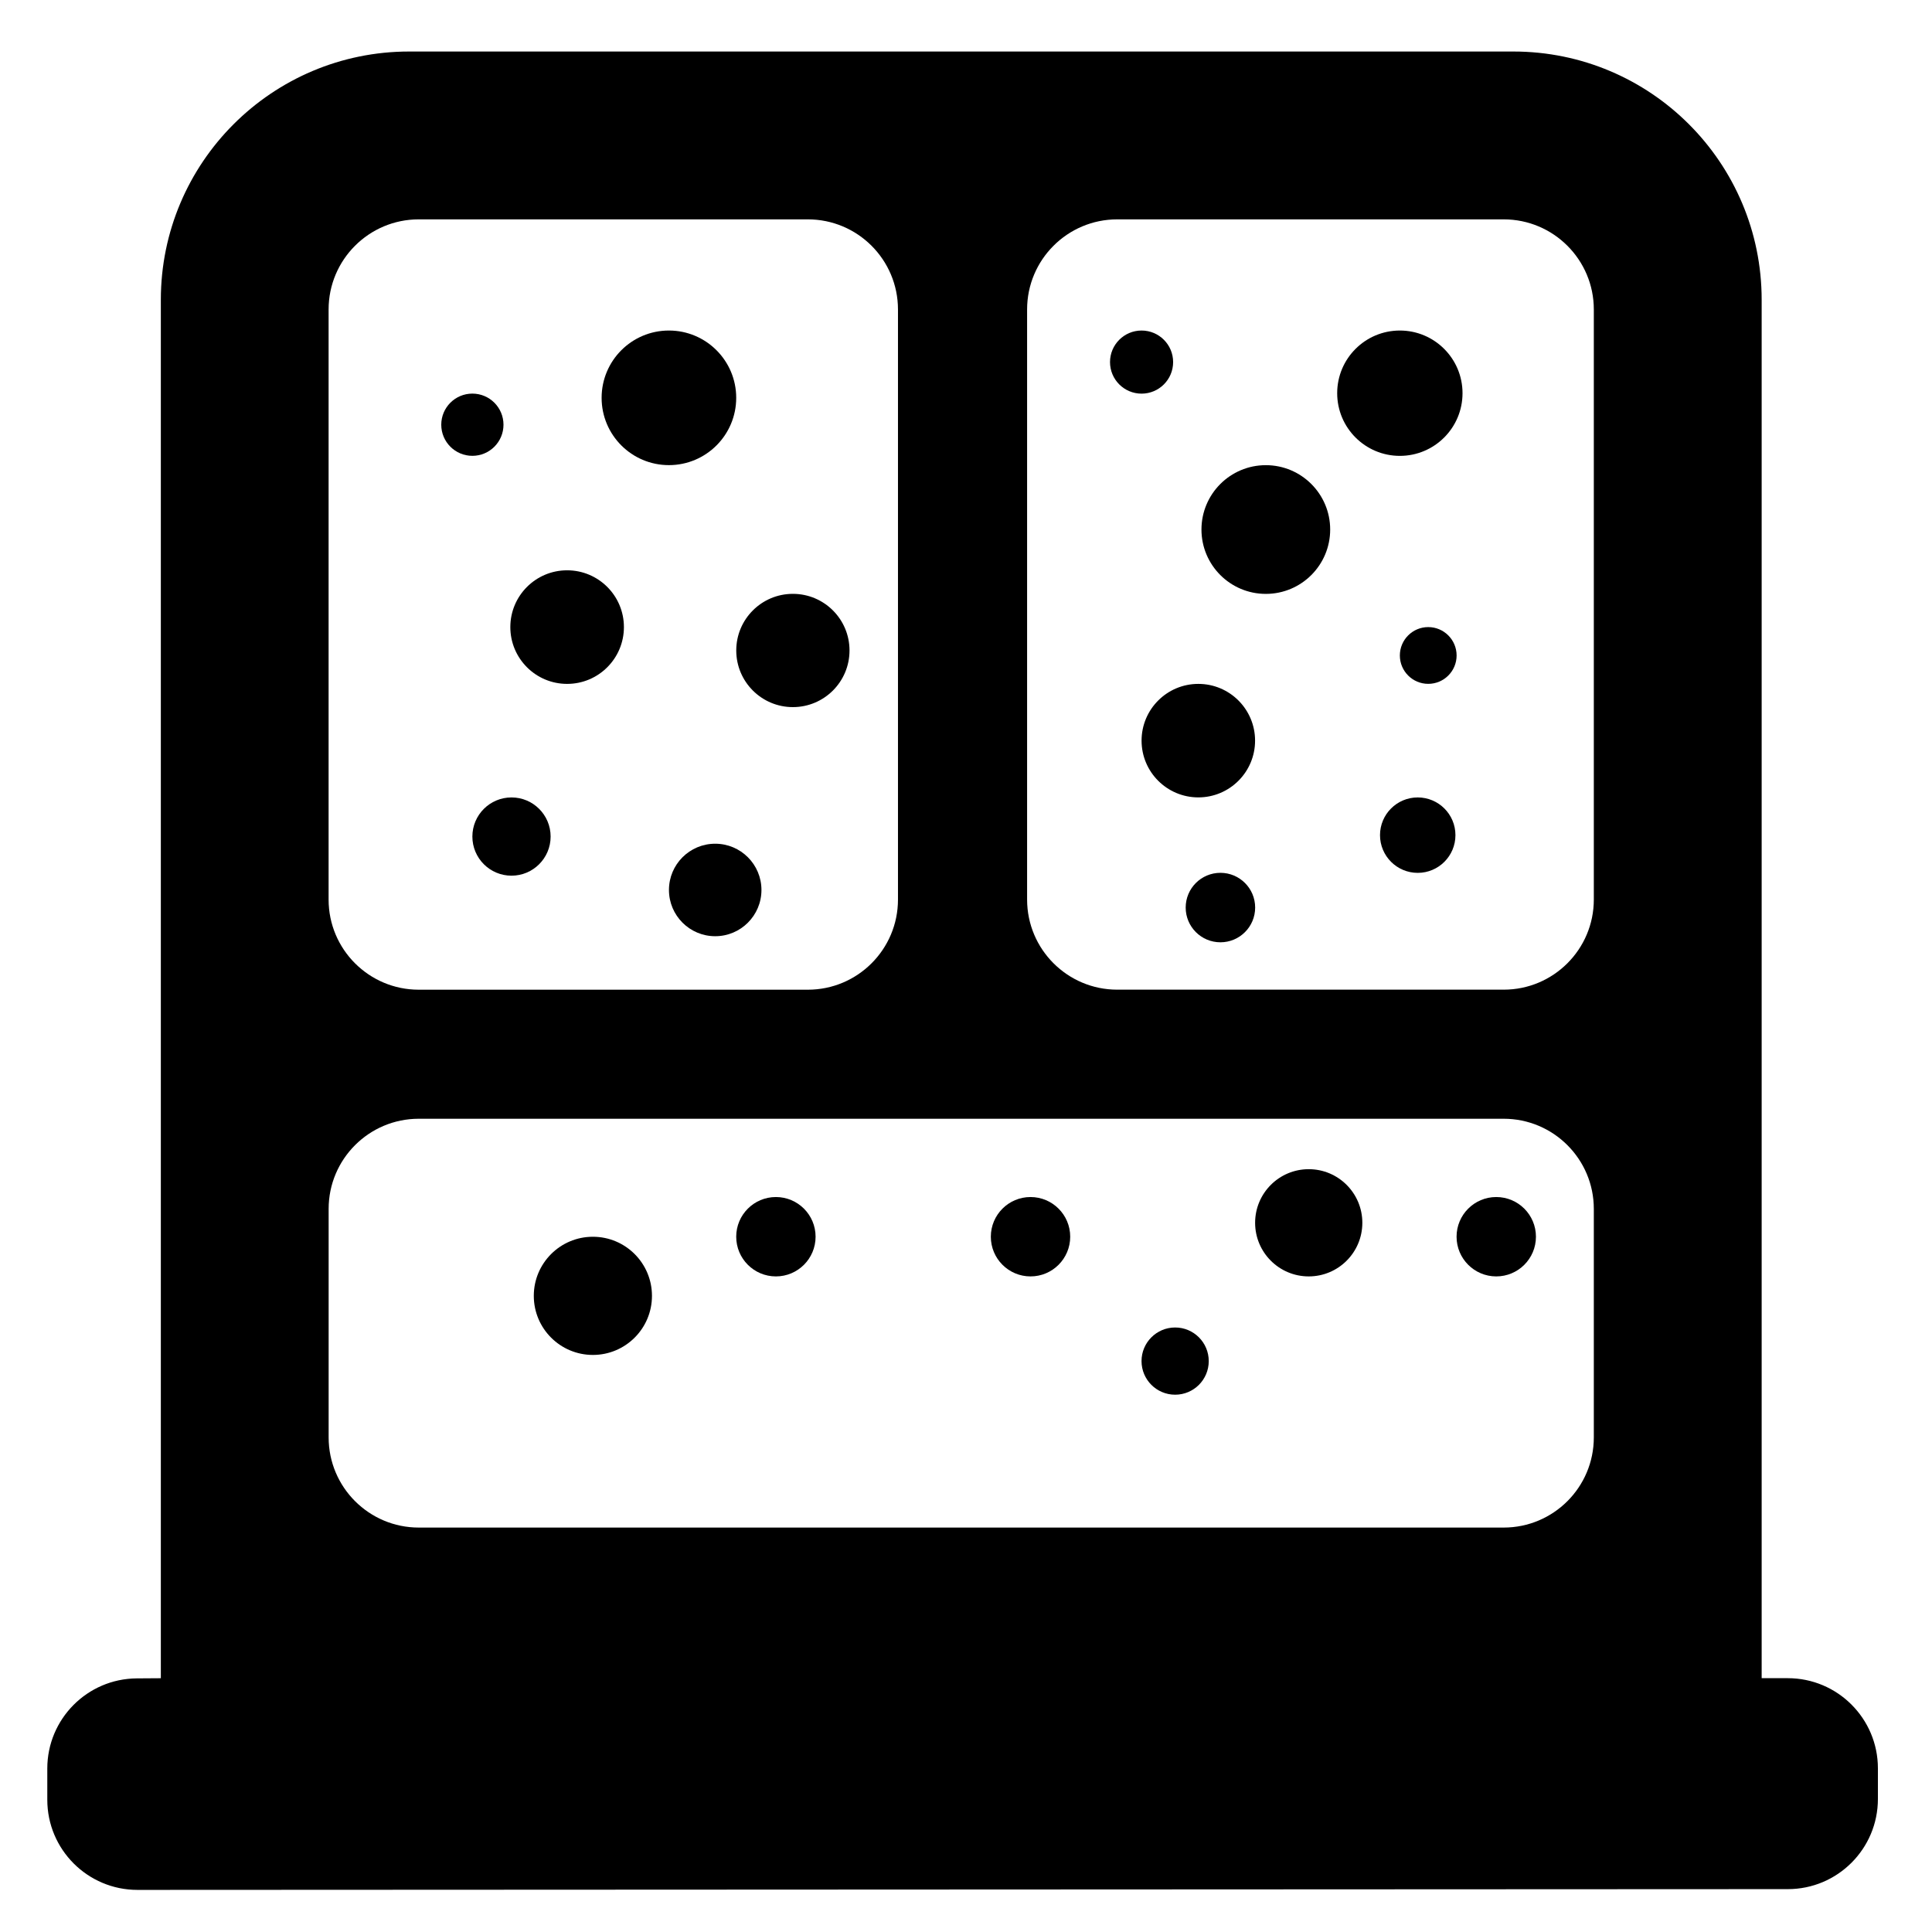 <?xml version="1.0" encoding="utf-8"?>
<!-- Generator: Adobe Illustrator 16.0.0, SVG Export Plug-In . SVG Version: 6.00 Build 0)  -->
<!DOCTYPE svg PUBLIC "-//W3C//DTD SVG 1.1//EN" "http://www.w3.org/Graphics/SVG/1.1/DTD/svg11.dtd">
<svg version="1.1" id="Layer_1" xmlns="http://www.w3.org/2000/svg" xmlns:xlink="http://www.w3.org/1999/xlink" x="0px" y="0px"
	 width="48px" height="48px" viewBox="0 0 48 48" enable-background="new 0 0 48 48" xml:space="preserve">
<g>
	<path d="M43.768,41.695V7.449c0-3.407-2.762-6.169-6.169-6.169H10.165c-3.407,0-6.169,2.762-6.169,6.169v34.246l-0.598,0.004
		c-1.23,0.009-2.223,1.009-2.223,2.24v0.775c0,1.237,1.003,2.24,2.241,2.24l41.001-0.019c1.237,0,2.239-1.003,2.239-2.24v-0.761
		c0-1.237-1.003-2.24-2.24-2.24H43.768z M39.598,30.035v5.677c0,1.237-1.003,2.24-2.24,2.24H10.405c-1.237,0-2.24-1.003-2.24-2.24
		v-5.677c0-1.237,1.003-2.24,2.24-2.24h26.953C38.595,27.795,39.598,28.798,39.598,30.035z M37.358,24.588h-9.6
		c-1.237,0-2.24-1.003-2.24-2.24V7.69c0-1.237,1.003-2.24,2.24-2.24h9.6c1.237,0,2.24,1.003,2.24,2.24v14.659
		C39.598,23.585,38.595,24.588,37.358,24.588z M22.31,7.69v14.659c0,1.237-1.003,2.24-2.24,2.24h-9.666
		c-1.237,0-2.24-1.003-2.24-2.24V7.69c0-1.237,1.003-2.24,2.24-2.24h9.666C21.307,5.45,22.31,6.453,22.31,7.69z"/>
	<circle cx="11.736" cy="10.552" r="0.773"/>
	<circle cx="14.09" cy="15.58" r="1.411"/>
	<circle cx="16.619" cy="9.884" r="1.672"/>
	<circle cx="19.699" cy="16.161" r="1.407"/>
	<circle cx="19.277" cy="30.726" r="0.986"/>
	<circle cx="25.603" cy="30.726" r="0.986"/>
	<circle cx="14.73" cy="32.195" r="1.468"/>
	<circle cx="17.769" cy="22.111" r="1.149"/>
	<circle cx="12.708" cy="20.784" r="0.972"/>
	<circle cx="28.362" cy="8.996" r="0.784"/>
	<circle cx="34.779" cy="9.769" r="1.557"/>
	<circle cx="31.449" cy="13.156" r="1.599"/>
	<circle cx="35.484" cy="16.285" r="0.705"/>
	<circle cx="29.772" cy="18.401" r="1.41"/>
	<circle cx="35.223" cy="20.749" r="0.937"/>
	<circle cx="30.321" cy="22.548" r="0.863"/>
	<circle cx="32.515" cy="30.38" r="1.332"/>
	<circle cx="37.174" cy="30.726" r="0.986"/>
	<circle cx="29.196" cy="33.816" r="0.835"/>
</g>
</svg>
